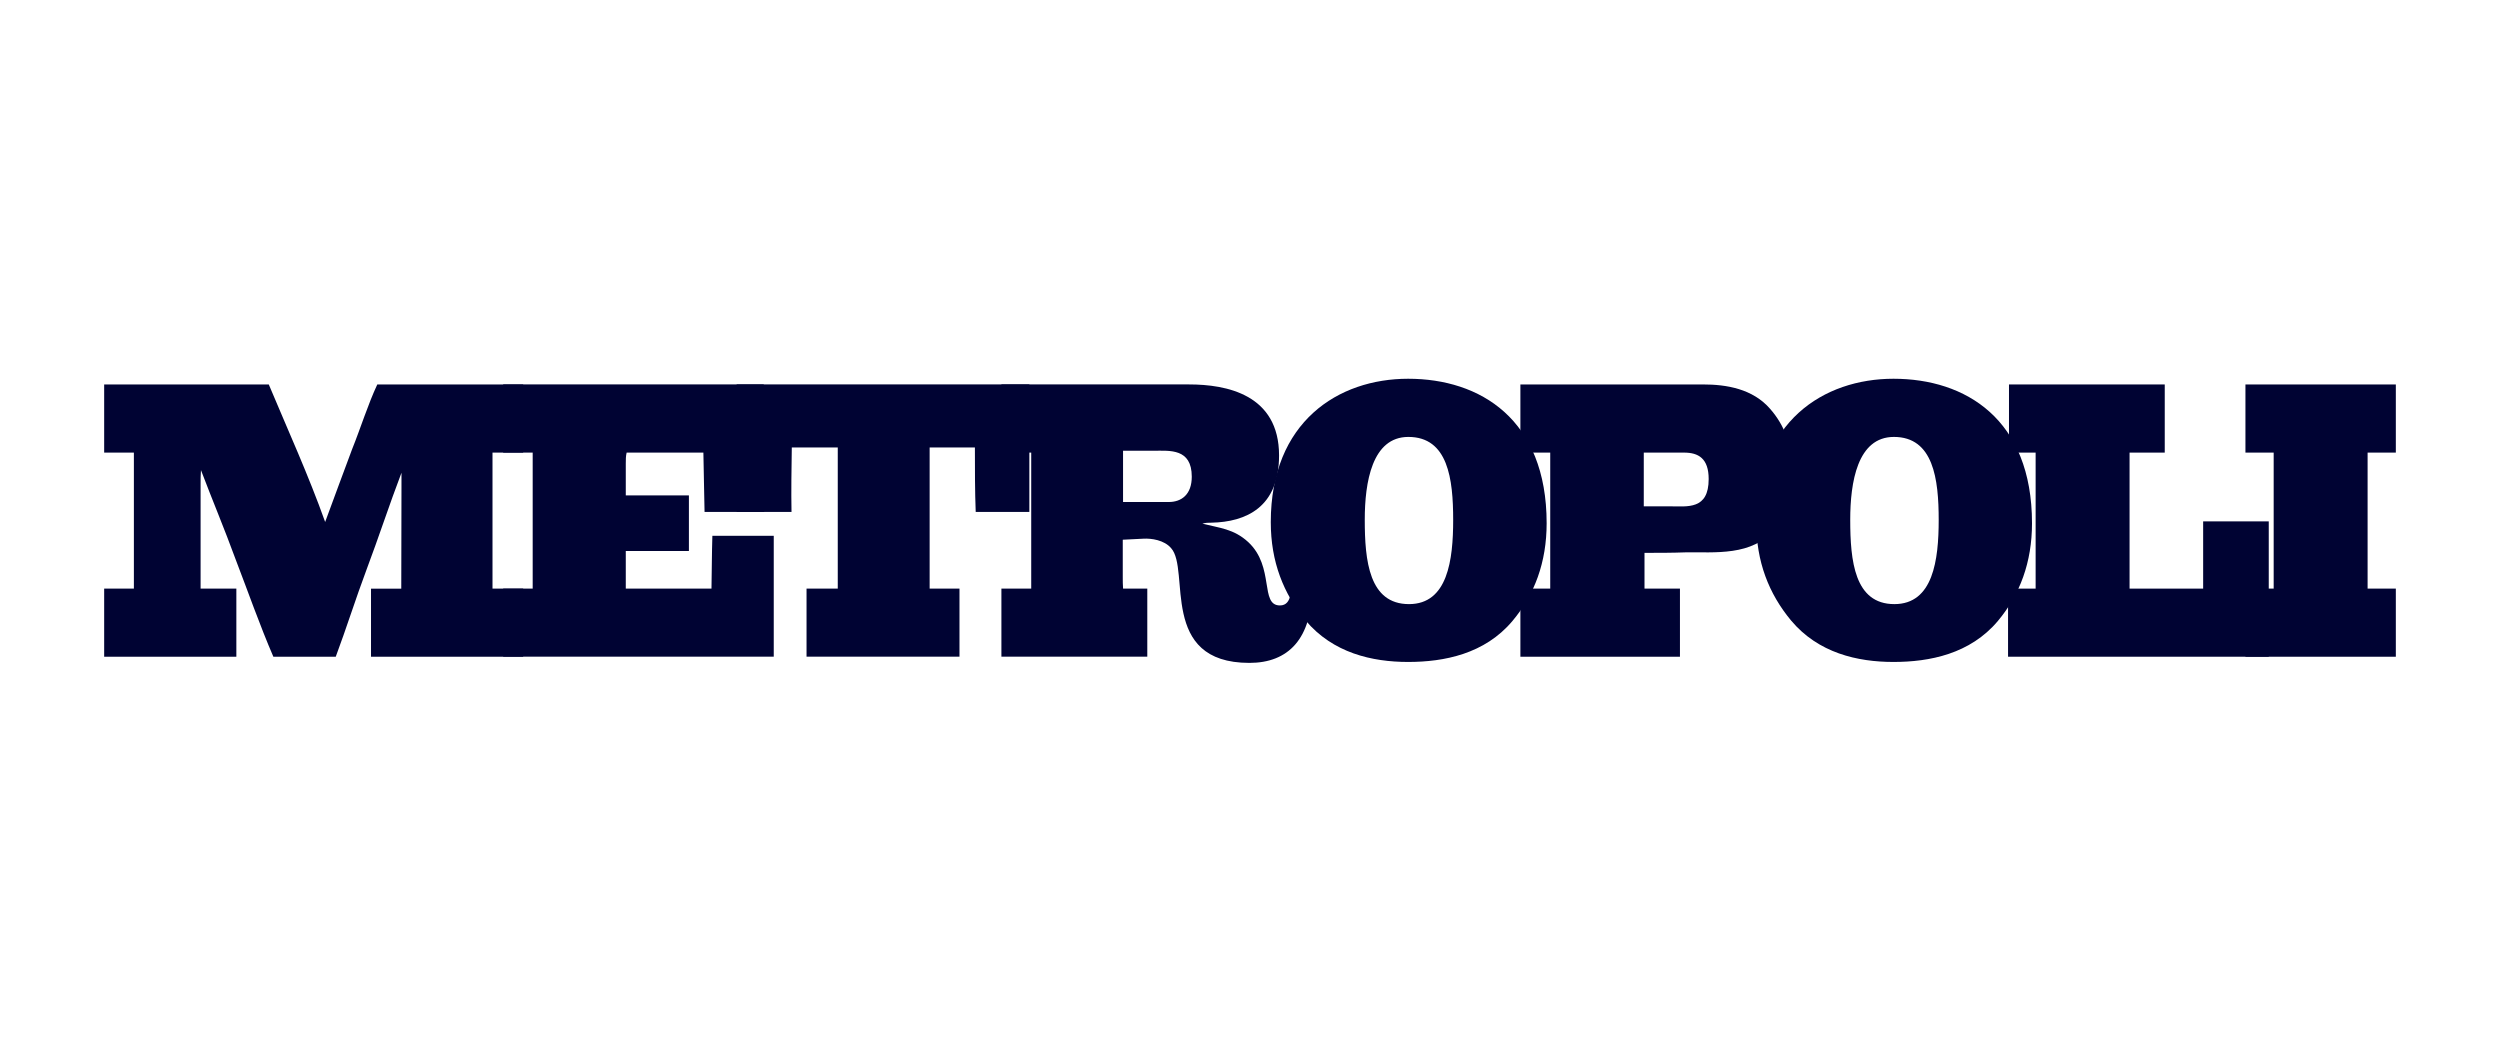 <svg xmlns="http://www.w3.org/2000/svg" width="96" height="40" viewBox="0 0 96 40"><g fill="#000333"><path d="M20.09 25.218v-2.615h-1.178V17.38h1.178v-2.617h-5.602c-.363.777-.639 1.672-.969 2.492-.346.92-.688 1.859-1.033 2.789-.643-1.805-1.43-3.527-2.165-5.281H4v2.617h1.141v5.223H4v2.615h5.076v-2.615H7.703v-4.012c0-.18 0-.352.014-.539.43 1.133.902 2.254 1.332 3.43.472 1.227.922 2.516 1.448 3.736h2.396c.411-1.1.768-2.24 1.187-3.357.458-1.215.874-2.494 1.337-3.707v.602c0 1.283-.008 2.566-.008 3.848h-1.162v2.615h5.843v-.001z"/><path d="M29.712 25.218v-4.643h-2.357c-.021.672-.021 1.359-.034 2.027H24.03v-1.443h2.424v-2.135H24.03V17.8c0-.148 0-.291.033-.42h2.947c.008.773.036 1.5.045 2.277h2.293v-.395c0-1.521-.021-3-.021-4.5H19.323v2.617h1.132v5.223h-1.132v2.615h10.389v.001z"/><path d="M39.527 19.657v-4.895h-11.24v4.895h2.107c-.016-.795 0-1.676.011-2.475h1.765v5.42h-1.199v2.615h5.873v-2.615h-1.146v-5.42h1.738c0 .799 0 1.697.031 2.475h2.06z"/><path fill-rule="evenodd" clip-rule="evenodd" d="M50.385 22.544c0-.143 0-.285-.008-.438h-.783c-.014.459.049 1.143-.445 1.143-.78 0-.193-1.48-1.216-2.432-.554-.512-1.118-.545-1.76-.707.116-.039.231-.039.345-.039 1.333-.027 2.598-.594 2.598-2.58 0-2.348-2.026-2.729-3.457-2.729h-7.205v2.617h1.145v5.223h-1.145v2.615h5.602v-2.615h-.93c-.012-.152-.012-.291-.012-.432v-1.445l.78-.039c.323-.02.814.053 1.077.363.746.828-.484 4.406 3.007 4.406 1.489.001 2.407-.923 2.407-2.911zm-4.621-4.238c0 .684-.396.971-.882.971h-1.757v-1.968h1.171c.62-.001 1.468-.101 1.468.997z"/><path fill-rule="evenodd" clip-rule="evenodd" d="M59.391 20.093c0-4.002-2.561-5.549-5.318-5.549-2.68 0-5.275 1.646-5.275 5.508 0 1.521.488 2.744 1.336 3.773 1.051 1.25 2.553 1.594 3.939 1.594 1.383 0 2.941-.307 4.004-1.572.851-1.012 1.314-2.256 1.314-3.754zm-3.589-.131c0 1.543-.21 3.236-1.696 3.236-1.534 0-1.699-1.664-1.699-3.24 0-1.439.279-3.18 1.674-3.18 1.526 0 1.721 1.618 1.721 3.184z"/><path fill-rule="evenodd" clip-rule="evenodd" d="M68.818 18.015c0-.92-.304-1.697-.842-2.311-.672-.779-1.69-.941-2.572-.941h-7.021v2.617h1.146v5.223h-1.146v2.615h6.127v-2.615h-1.361V21.23c.533 0 1.059 0 1.589-.02 1.075-.018 2.577.164 3.399-.904.478-.606.681-1.426.681-2.291zm-3.205.381c0 1.189-.815 1.047-1.486 1.047h-1.006V17.38h1.549c.545 0 .943.219.943 1.016z"/><path fill-rule="evenodd" clip-rule="evenodd" d="M78.029 20.093c0-4.002-2.557-5.549-5.318-5.549-2.68 0-5.271 1.646-5.271 5.508 0 1.521.483 2.744 1.335 3.773 1.047 1.25 2.549 1.594 3.936 1.594s2.941-.307 4.006-1.572c.847-1.012 1.312-2.256 1.312-3.754zm-3.583-.131c0 1.543-.212 3.236-1.702 3.236-1.533 0-1.695-1.664-1.695-3.24 0-1.439.275-3.18 1.677-3.18 1.518 0 1.72 1.618 1.72 3.184z"/><path d="M87.12 25.218v-5.197h-2.519v2.582h-2.826V17.38h1.351v-2.617h-5.981v2.617h1.023v5.223h-1.059v2.615H87.12z"/><path d="M92 25.218v-2.615h-1.084V17.38H92v-2.617h-5.775v2.617h1.084v5.223h-1.084v2.615H92z"/></g></svg>